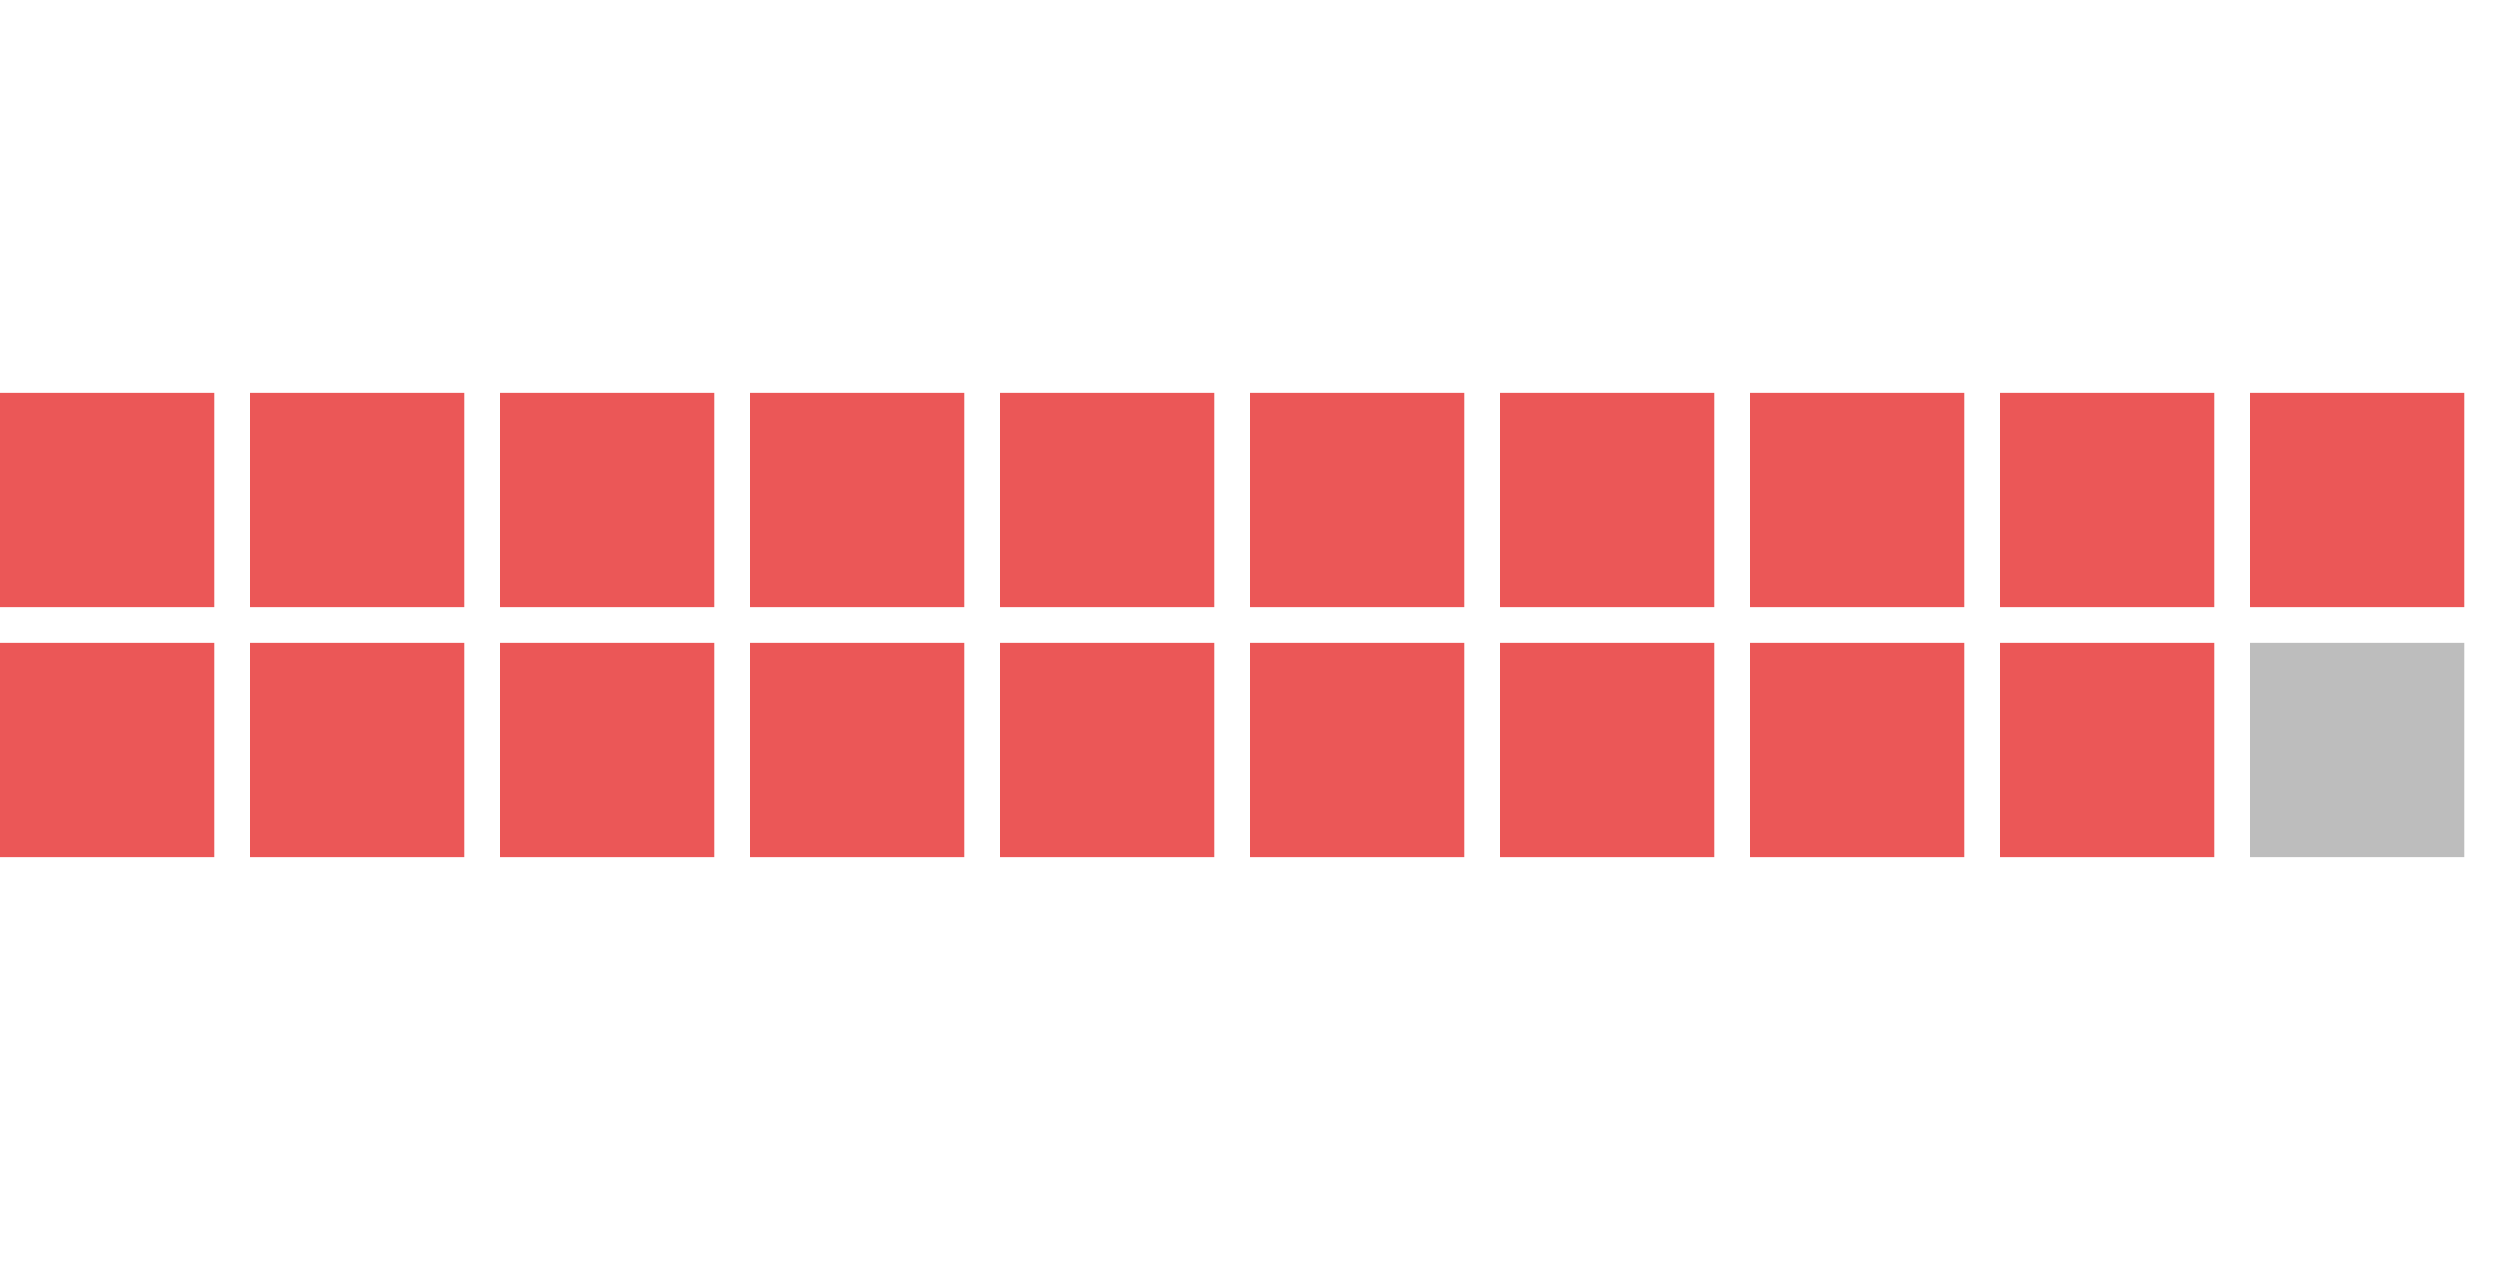 <?xml version="1.0" encoding="UTF-8" standalone="no"?>
<svg
   width="70"
   height="36"
   viewBox="0 0 70 36"
   version="1.1"
   id="svg6"
   sodipodi:docname="points-negative-1-20.svg"
   inkscape:version="1.2 (dc2aeda, 2022-05-15)"
   xmlns:inkscape="http://www.inkscape.org/namespaces/inkscape"
   xmlns:sodipodi="http://sodipodi.sourceforge.net/DTD/sodipodi-0.dtd"
   xmlns="http://www.w3.org/2000/svg"
   xmlns:svg="http://www.w3.org/2000/svg"
   xmlns:rdf="http://www.w3.org/1999/02/22-rdf-syntax-ns#"
   xmlns:cc="http://creativecommons.org/ns#"
   xmlns:dc="http://purl.org/dc/elements/1.1/">
<rect width="6" height="6" x="0" y="11" fill="#EB5757"></rect><rect width="6" height="6" x="7" y="11" fill="#EB5757"></rect><rect width="6" height="6" x="14" y="11" fill="#EB5757"></rect><rect width="6" height="6" x="21" y="11" fill="#EB5757"></rect><rect width="6" height="6" x="28" y="11" fill="#EB5757"></rect><rect width="6" height="6" x="35" y="11" fill="#EB5757"></rect><rect width="6" height="6" x="42" y="11" fill="#EB5757"></rect><rect width="6" height="6" x="49" y="11" fill="#EB5757"></rect><rect width="6" height="6" x="56" y="11" fill="#EB5757"></rect><rect width="6" height="6" x="63" y="11" fill="#EB5757"></rect><rect width="6" height="6" x="0" y="18" fill="#EB5757"></rect><rect width="6" height="6" x="7" y="18" fill="#EB5757"></rect><rect width="6" height="6" x="14" y="18" fill="#EB5757"></rect><rect width="6" height="6" x="21" y="18" fill="#EB5757"></rect><rect width="6" height="6" x="28" y="18" fill="#EB5757"></rect><rect width="6" height="6" x="35" y="18" fill="#EB5757"></rect><rect width="6" height="6" x="42" y="18" fill="#EB5757"></rect><rect width="6" height="6" x="49" y="18" fill="#EB5757"></rect><rect width="6" height="6" x="56" y="18" fill="#EB5757"></rect><rect width="6" height="6" x="63" y="18" fill="#BDBDBD"></rect></svg>